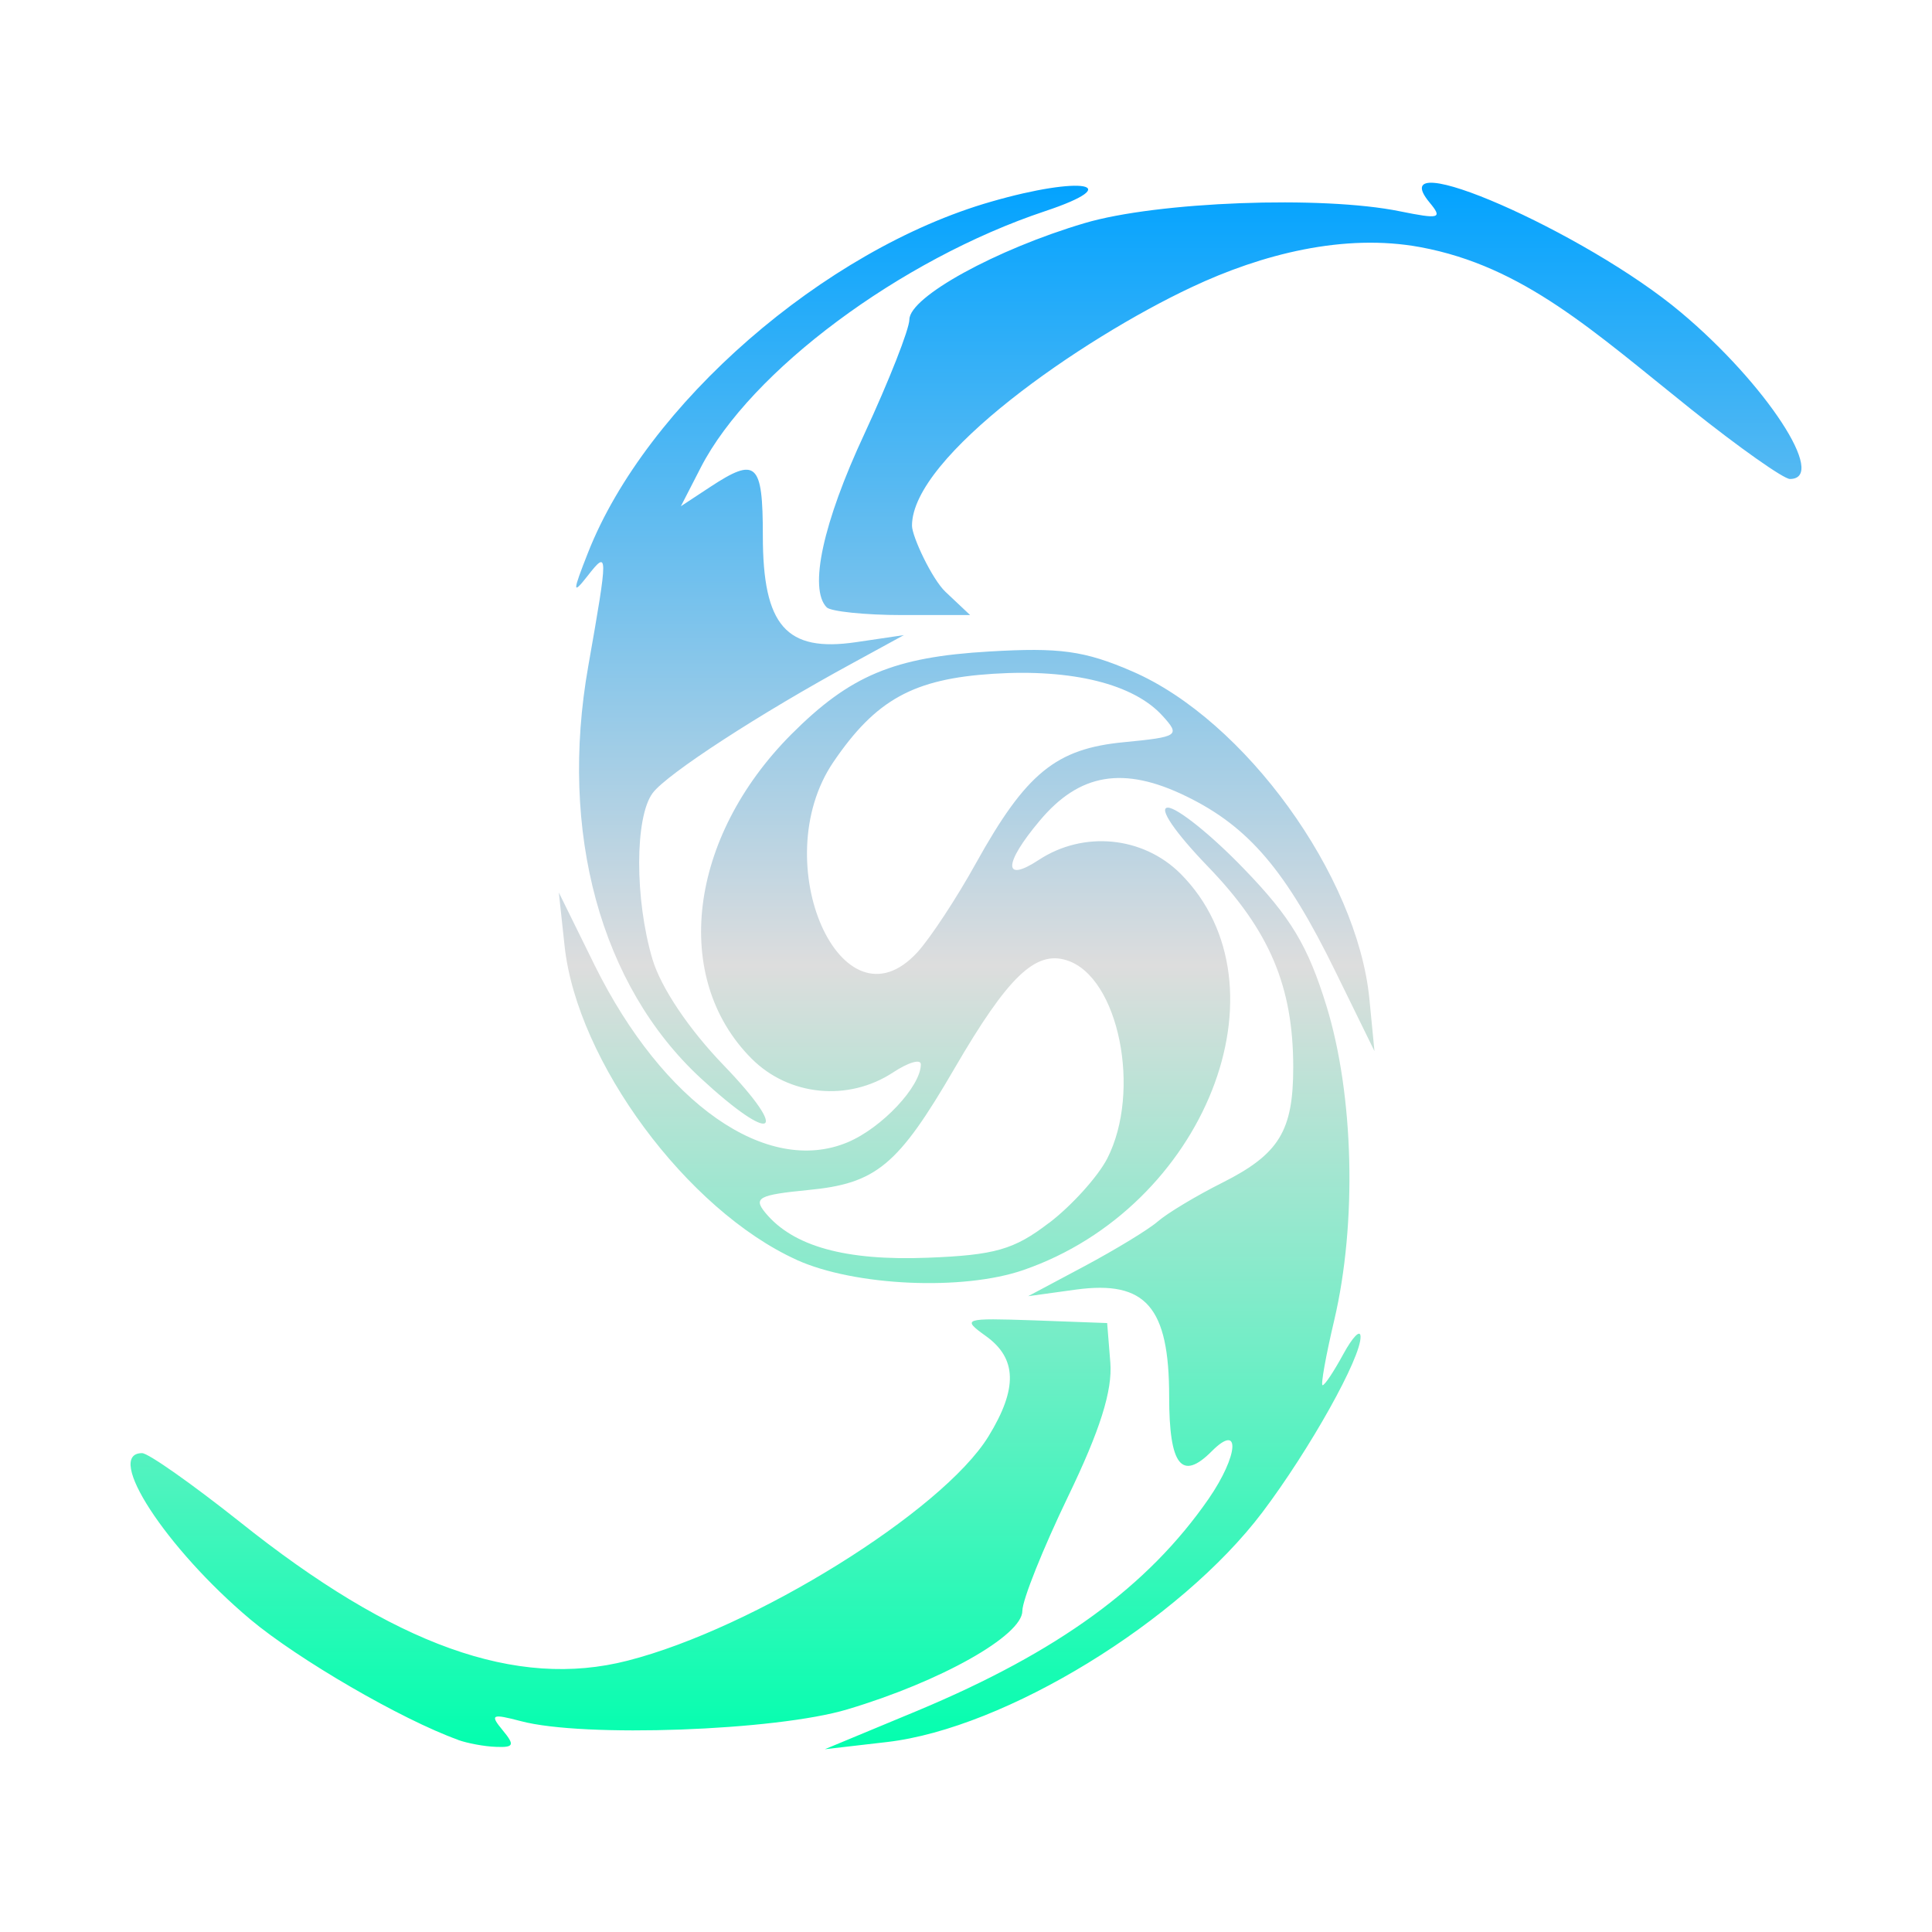 <svg xmlns="http://www.w3.org/2000/svg" xmlns:xlink="http://www.w3.org/1999/xlink" width="64px" height="64px" viewBox="0 0 64 64" version="1.1">
<defs>
<linearGradient id="linear0" gradientUnits="userSpaceOnUse" x1="0" y1="0" x2="0" y2="1" gradientTransform="matrix(55.351,0,0,51.892,4.324,6.054)">
<stop offset="0" style="stop-color:#00a2ff;stop-opacity:1;"/>
<stop offset="0.5" style="stop-color:#dddddd;stop-opacity:1;"/>
<stop offset="1" style="stop-color:#00ffae;stop-opacity:1;"/>
</linearGradient>
</defs>
<g id="surface1">
<path style=" stroke:none;fill-rule:nonzero;fill:url(#linear0);" d="M 15.172 57.633 C 13.301 56.961 9.875 54.969 8.293 53.645 C 5.496 51.293 3.441 48.137 4.707 48.137 C 4.914 48.137 6.363 49.16 7.934 50.406 C 13.07 54.512 17.109 55.957 20.789 55.012 C 24.973 53.945 31.215 50.062 32.742 47.586 C 33.719 45.996 33.691 44.996 32.652 44.254 C 31.852 43.68 31.922 43.66 34.242 43.738 L 36.676 43.828 L 36.781 45.137 C 36.855 46.066 36.441 47.379 35.379 49.578 C 34.551 51.297 33.867 53 33.867 53.363 C 33.867 54.18 31.164 55.703 28.07 56.625 C 25.703 57.336 19.32 57.566 17.258 57.016 C 16.293 56.762 16.219 56.793 16.648 57.312 C 17.059 57.809 17.027 57.891 16.434 57.867 C 16.043 57.855 15.477 57.746 15.172 57.637 Z M 30.406 56.664 C 35.055 54.719 38.027 52.555 40.039 49.648 C 41.027 48.211 41.105 47.109 40.145 48.07 C 39.145 49.078 38.73 48.551 38.73 46.262 C 38.73 43.297 37.957 42.406 35.645 42.719 L 34.059 42.938 L 35.93 41.941 C 36.957 41.391 38.051 40.727 38.355 40.461 C 38.664 40.191 39.625 39.613 40.496 39.176 C 42.375 38.23 42.84 37.461 42.84 35.355 C 42.84 32.68 42.059 30.828 40.027 28.719 C 38.914 27.566 38.363 26.754 38.688 26.754 C 38.996 26.754 40.133 27.664 41.207 28.781 C 42.762 30.387 43.328 31.336 43.941 33.324 C 44.848 36.27 44.957 40.504 44.199 43.73 C 43.918 44.918 43.746 45.887 43.812 45.887 C 43.887 45.887 44.191 45.422 44.5 44.855 C 44.809 44.289 45.062 44.027 45.07 44.273 C 45.098 44.961 43.387 48.016 41.82 50.094 C 39.086 53.711 33.301 57.254 29.383 57.707 L 27.324 57.945 Z M 26.391 41.734 C 22.762 40.09 19.117 35.164 18.703 31.34 L 18.512 29.566 L 19.703 31.984 C 21.973 36.562 25.402 38.961 28.078 37.84 C 29.215 37.363 30.504 35.988 30.504 35.258 C 30.504 35.07 30.09 35.191 29.582 35.527 C 28.098 36.5 26.133 36.309 24.895 35.066 C 22.234 32.395 22.809 27.746 26.211 24.328 C 28.16 22.375 29.609 21.766 32.766 21.582 C 35.094 21.445 35.918 21.551 37.512 22.242 C 41.234 23.852 44.961 29 45.363 33.09 L 45.531 34.82 L 44.242 32.191 C 42.598 28.828 41.363 27.383 39.289 26.375 C 37.219 25.367 35.758 25.613 34.441 27.188 C 33.238 28.617 33.227 29.266 34.414 28.484 C 35.895 27.512 37.863 27.703 39.105 28.941 C 42.812 32.664 39.91 39.996 33.906 42.07 C 31.902 42.766 28.312 42.605 26.387 41.734 Z M 34.746 40.516 C 35.5 39.941 36.363 38.984 36.676 38.383 C 37.824 36.148 37.059 32.355 35.34 31.812 C 34.301 31.477 33.387 32.355 31.625 35.383 C 29.746 38.613 29.031 39.207 26.762 39.422 C 25.133 39.582 24.945 39.68 25.355 40.176 C 26.273 41.289 28.012 41.77 30.727 41.664 C 32.961 41.578 33.594 41.395 34.746 40.512 Z M 30.395 31.539 C 30.82 31.07 31.688 29.754 32.328 28.598 C 33.988 25.609 34.977 24.801 37.234 24.586 C 39.043 24.41 39.105 24.367 38.512 23.715 C 37.559 22.66 35.527 22.152 32.902 22.32 C 30.258 22.488 29.012 23.176 27.605 25.246 C 25.352 28.566 27.887 34.285 30.395 31.539 Z M 23.211 35.715 C 19.895 32.648 18.512 27.562 19.488 22.062 C 20.152 18.289 20.152 18.199 19.461 19.082 C 18.961 19.719 18.961 19.621 19.477 18.312 C 21.41 13.395 27.309 8.262 32.836 6.68 C 35.84 5.812 37.348 6.086 34.617 6.996 C 29.828 8.594 24.863 12.289 23.219 15.477 L 22.555 16.77 L 23.523 16.133 C 25.055 15.125 25.27 15.32 25.27 17.746 C 25.27 20.727 26.043 21.613 28.355 21.273 L 29.941 21.039 L 28.262 21.957 C 25.176 23.633 22.094 25.637 21.621 26.27 C 21.027 27.066 21.023 29.785 21.613 31.773 C 21.895 32.715 22.812 34.086 23.973 35.289 C 26.211 37.613 25.621 37.945 23.211 35.715 Z M 27.387 20.121 C 26.785 19.512 27.258 17.32 28.637 14.367 C 29.449 12.613 30.121 10.91 30.125 10.582 C 30.133 9.836 32.988 8.262 35.93 7.391 C 38.328 6.68 43.801 6.473 46.375 7 C 47.691 7.266 47.797 7.238 47.355 6.707 C 45.703 4.707 52.523 7.688 55.688 10.352 C 58.5 12.711 60.562 15.867 59.293 15.867 C 59.086 15.867 57.613 14.828 56.023 13.559 C 52.785 10.973 50.477 8.824 47.055 8.188 C 44.531 7.719 41.797 8.418 39.477 9.512 C 35.809 11.234 30.211 15.125 30.211 17.414 C 30.211 17.77 30.875 19.188 31.324 19.609 L 32.137 20.375 L 29.887 20.375 C 28.648 20.375 27.523 20.254 27.387 20.121 Z M 27.387 20.121 "/>
</g>
</svg>
